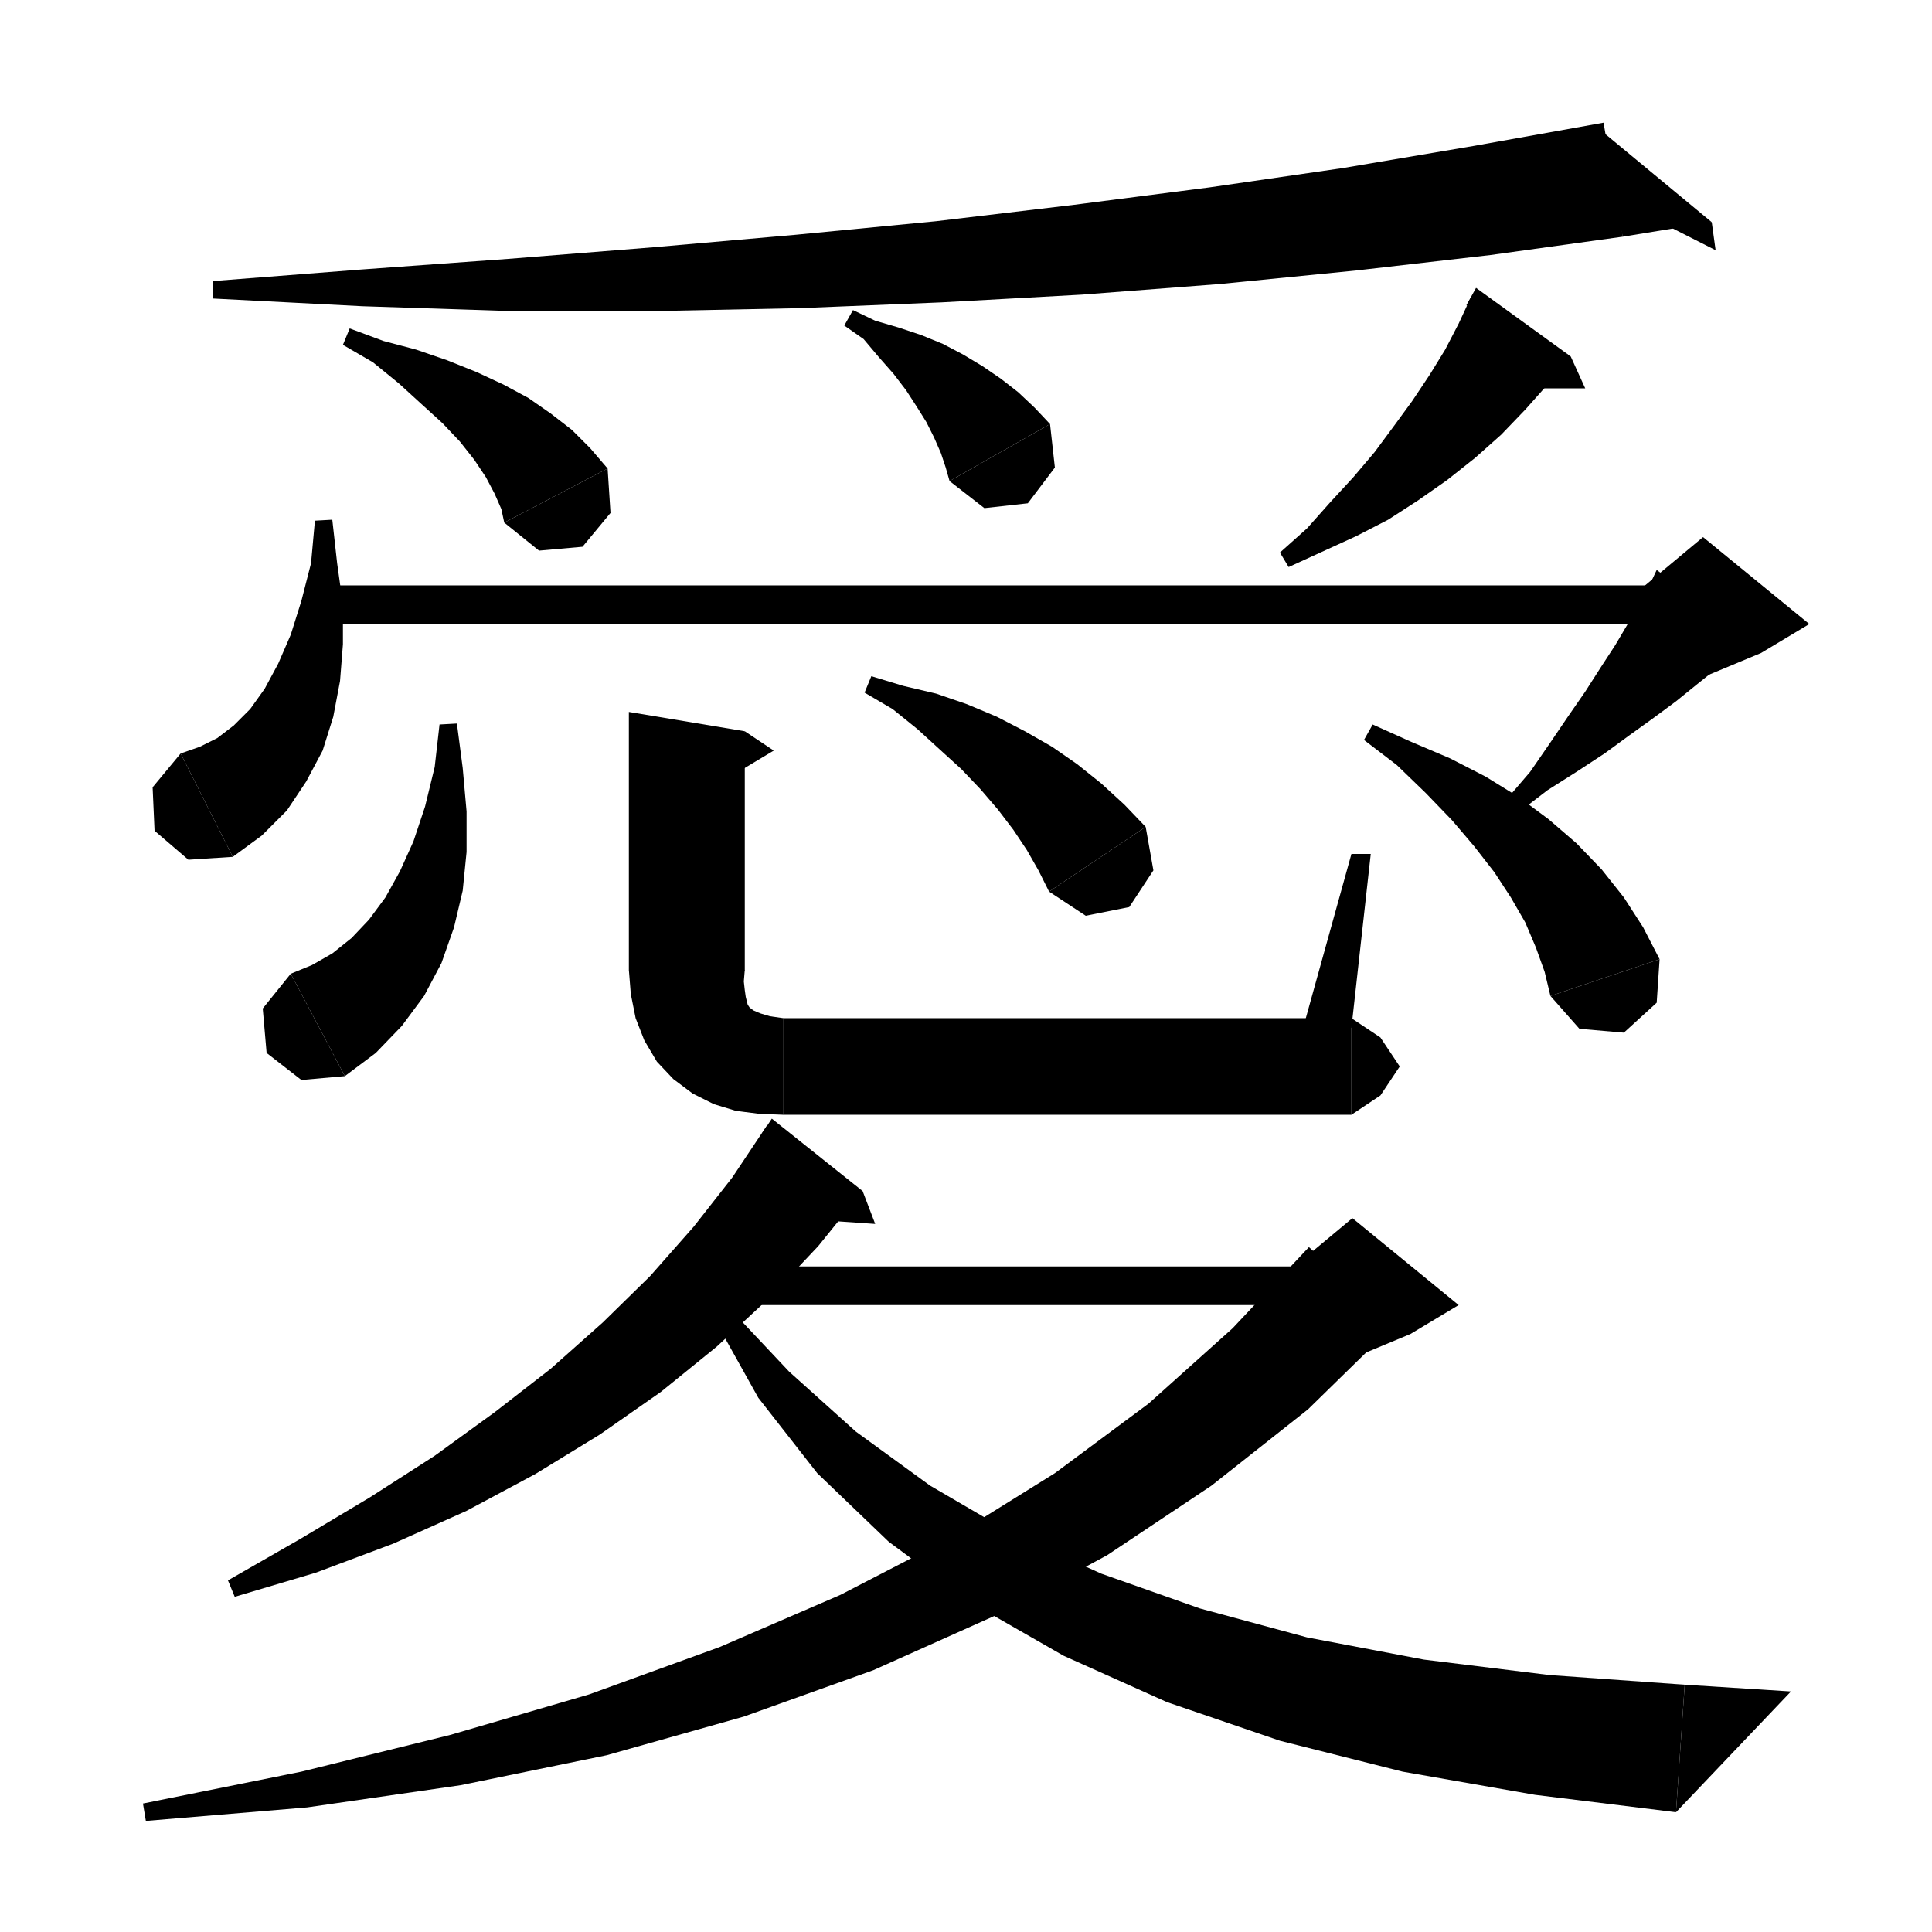 <svg xmlns="http://www.w3.org/2000/svg" xmlns:xlink="http://www.w3.org/1999/xlink" version="1.1" baseProfile="full" viewBox="0 0 200 200" width="200" height="200">
<g fill="black">
<polygon points="168,24.5 154.3,26.4 140.4,28 126.3,29.4 112,30.5 97.5,31.3 82.8,31.9 67.9,32.2 52.8,32.2 37.5,31.7 22,30.9 22,29.1 37.4,27.9 52.6,26.8 67.6,25.6 82.4,24.3 96.9,22.9 111.2,21.2 125.2,19.4 139,17.4 152.6,15.1 166,12.7 " />
<polygon points="165,12.9 168,24.5 177.2,23 " />
<polygon points="177.2,23 177.6,25.9 170.1,22.1 " />
<polygon points="36.2,34 39.7,35.3 43.1,36.2 46.3,37.3 49.3,38.5 52.1,39.8 54.7,41.2 57,42.8 59.2,44.5 61.1,46.4 62.9,48.5 52.2,54.1 51.9,52.7 51.2,51.1 50.3,49.4 49.1,47.6 47.6,45.7 45.8,43.8 43.6,41.8 41.3,39.7 38.6,37.5 35.5,35.7 " />
<polygon points="62.9,48.5 63.2,53.1 60.3,56.6 55.8,57 52.2,54.1 " />
<polygon points="88.3,32.1 90.6,33.2 93,33.9 95.4,34.7 97.6,35.6 99.7,36.7 101.7,37.9 103.6,39.2 105.4,40.6 107.1,42.2 108.7,43.9 98.3,49.8 97.9,48.4 97.4,46.9 96.7,45.3 95.9,43.7 94.9,42.1 93.8,40.4 92.5,38.7 91,37 89.4,35.1 87.4,33.7 " />
<polygon points="108.7,43.9 109.2,48.4 106.4,52.1 101.9,52.6 98.3,49.8 " />
<polygon points="162.6,36.9 160.3,39.7 157.9,42.4 155.4,45 152.7,47.4 149.8,49.7 146.8,51.8 143.7,53.8 140.4,55.5 136.9,57.1 133.4,58.7 132.5,57.2 135.3,54.7 137.7,52 140.1,49.4 142.3,46.8 144.3,44.1 146.2,41.5 148,38.8 149.6,36.2 151,33.5 152.3,30.7 " />
<polygon points="151.8,31.6 162.6,36.9 152.8,29.8 " />
<polygon points="162.6,36.9 164.1,40.2 158.3,40.2 " />
<polygon points="34.4,53.8 34.9,58.3 35.5,62.6 35.5,66.7 35.2,70.5 34.5,74.2 33.4,77.7 31.7,80.9 29.7,83.9 27.1,86.5 24.1,88.7 18.7,78 20.7,77.3 22.5,76.4 24.2,75.1 25.9,73.4 27.4,71.3 28.8,68.7 30.1,65.7 31.2,62.2 32.2,58.3 32.6,53.9 " />
<polygon points="24.1,88.7 19.5,89 16,86 15.8,81.5 18.7,78 " />
<polygon points="34.5,60.6 176.3,60.6 176.3,64.6 34.5,64.6 " />
<polygon points="181.1,66.2 179.4,67.7 177.6,69.3 175.6,70.9 173.5,72.6 171.2,74.3 168.7,76.1 166.1,78 163.2,79.9 160.2,81.8 157.2,84.1 156,82.7 158.4,79.9 160.4,77 162.3,74.2 164.1,71.6 165.7,69.1 167.2,66.8 168.5,64.6 169.7,62.6 170.7,60.7 171.5,59 " />
<polygon points="170.3,60.6 176.3,55.6 187.3,64.6 182.3,67.6 170.3,72.6 " />
<polygon points="47.3,74.9 47.9,79.5 48.3,84 48.3,88.2 47.9,92.2 47,96 45.7,99.7 43.9,103.1 41.6,106.2 38.9,109 35.7,111.4 30.1,100.8 32.3,99.9 34.4,98.7 36.4,97.1 38.2,95.2 39.9,92.9 41.4,90.2 42.8,87.1 44,83.5 45,79.4 45.5,75 " />
<polygon points="35.7,111.4 31.2,111.8 27.6,109 27.2,104.4 30.1,100.8 " />
<polygon points="77.1,75.7 77.1,100.4 65.1,100.4 65.1,73.7 " />
<polygon points="77.1,75.7 80.1,77.7 75.1,80.7 " />
<polygon points="77.1,100.4 74.6,104 71.1,106.4 67.5,104 65.1,100.4 " />
<polygon points="77.1,100.4 77,101.6 77.1,102.5 77.2,103.2 77.3,103.6 77.4,104 77.6,104.3 78,104.6 78.7,104.9 79.7,105.2 81.1,105.4 81.1,115.4 78.6,115.3 76.2,115 73.9,114.3 71.7,113.2 69.7,111.7 68,109.9 66.7,107.7 65.8,105.4 65.3,102.9 65.1,100.4 " />
<polygon points="81.1,105.4 84.6,106.9 86.1,110.4 84.6,113.9 81.1,115.4 " />
<polygon points="81.1,105.4 139.9,105.4 139.9,115.4 81.1,115.4 " />
<polygon points="139.9,105.4 142.9,107.4 144.9,110.4 142.9,113.4 139.9,115.4 " />
<polygon points="134.9,106.4 139.9,88.4 141.9,88.4 139.9,106.4 " />
<polygon points="90.2,70 93.5,71 96.9,71.8 100.1,72.9 103.2,74.2 106.1,75.7 108.9,77.3 111.5,79.1 114,81.1 116.4,83.3 118.6,85.6 108.6,92.3 107.5,90.1 106.3,88 104.9,85.9 103.3,83.8 101.5,81.7 99.5,79.6 97.3,77.6 95,75.5 92.4,73.4 89.5,71.7 " />
<polygon points="118.6,85.6 119.4,90.1 116.9,93.9 112.4,94.8 108.6,92.3 " />
<polygon points="142.1,75 146.1,76.8 150.1,78.5 153.8,80.4 157.2,82.5 160.3,84.8 163.2,87.3 165.8,90 168.1,92.9 170.1,96 171.8,99.3 160.5,103.1 159.9,100.6 159,98.1 157.9,95.5 156.4,92.9 154.7,90.3 152.6,87.6 150.3,84.9 147.6,82.1 144.6,79.2 141.2,76.6 " />
<polygon points="171.8,99.3 171.5,103.8 168.1,106.9 163.5,106.5 160.5,103.1 " />
<polygon points="89.3,123.3 84.7,129 79.7,134.3 74.2,139.4 68.4,144.1 62.1,148.5 55.4,152.6 48.3,156.4 40.7,159.8 32.7,162.8 24.3,165.3 23.6,163.6 31.1,159.3 38.3,155 45,150.7 51.2,146.2 57,141.7 62.4,136.9 67.3,132.1 71.8,127 75.8,121.9 79.4,116.5 " />
<polygon points="78.9,117.3 89.3,123.3 79.9,115.8 " />
<polygon points="89.3,123.3 90.6,126.7 84.8,126.3 " />
<polygon points="75,131.1 140,131.1 140,135.1 75,135.1 " />
<polygon points="144.4,137.1 135.4,145.9 125.4,153.8 114.6,161 102.9,167.3 90.4,172.9 77,177.7 62.8,181.7 47.7,184.8 31.8,187.1 15.1,188.5 14.8,186.7 31.2,183.4 46.6,179.6 61,175.4 74.5,170.5 87,165.1 98.6,159.1 109.2,152.5 118.9,145.3 127.6,137.5 135.5,129.1 " />
<polygon points="134,131.1 140,126.1 151,135.1 146,138.1 134,143.1 " />
<polygon points="75.2,135.1 81.7,142 88.6,148.2 96.3,153.8 104.7,158.7 114,162.9 124.2,166.5 135.3,169.5 147.4,171.8 160.4,173.4 174.4,174.4 173.5,187.6 158.9,185.8 145.2,183.4 132.5,180.2 120.8,176.2 110.1,171.4 100.5,165.9 92,159.6 84.6,152.5 78.5,144.7 73.7,136.1 " />
<polygon points="173.5,187.6 174.4,174.4 185.4,175.1 " />
</g>
</svg>
